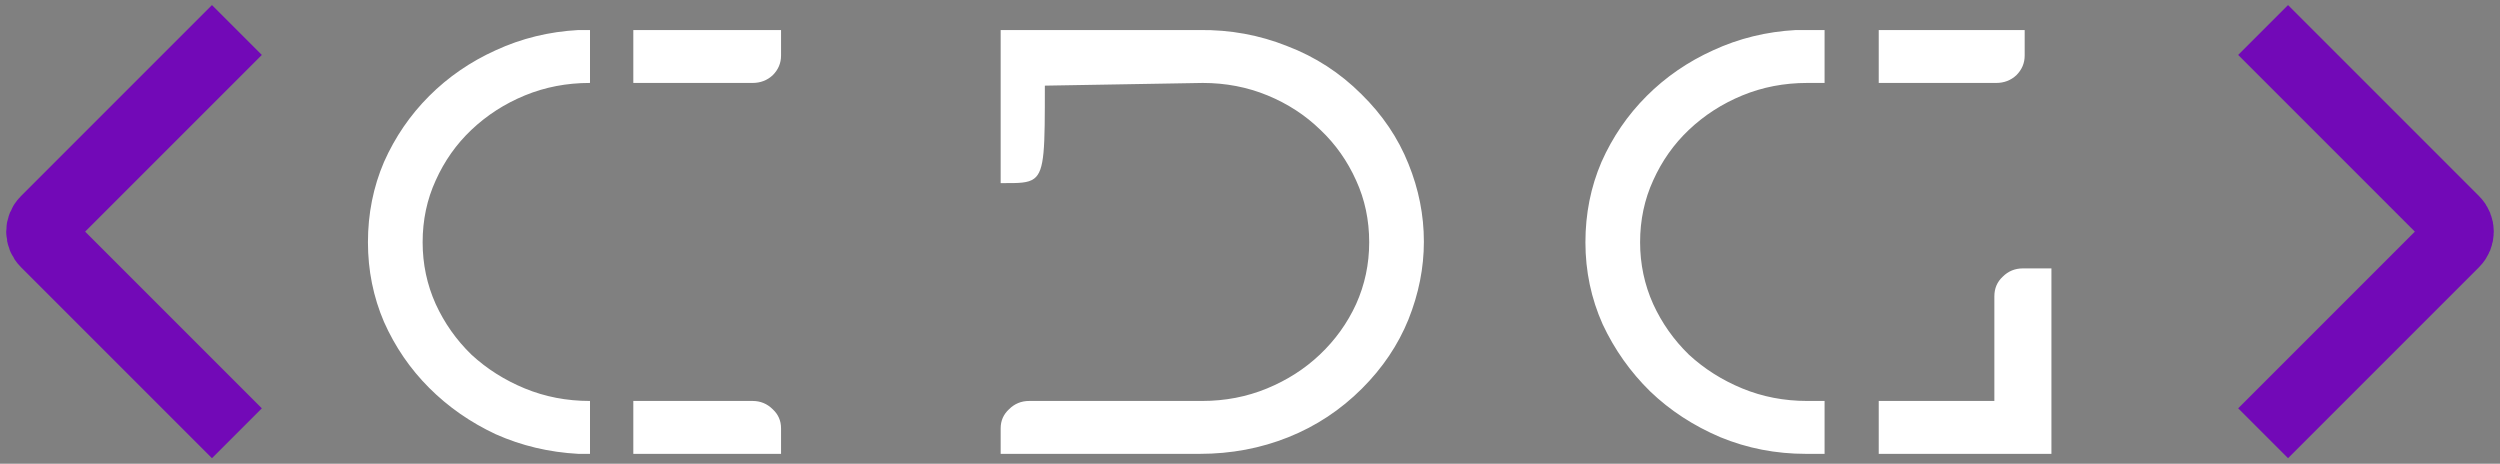 <svg xmlns="http://www.w3.org/2000/svg" width="248" height="46" viewBox="0 0 248 46" fill="none">
  <rect x="0" y="0" width="248" height="46" fill="#808080" stroke="none"/>
  <path fill-rule="evenodd" clip-rule="evenodd" d="M186.37 45.022H203.502V26.625H200.671C199.885 26.625 199.217 26.9 198.667 27.451C198.116 27.962 197.841 28.61 197.841 29.396V39.774H186.37V45.022ZM180.998 8.228H179.267C176.987 8.228 174.845 8.641 172.84 9.466C170.835 10.292 169.066 11.432 167.533 12.886C166.04 14.302 164.86 15.972 163.995 17.898C163.131 19.785 162.698 21.829 162.698 24.031C162.698 26.193 163.131 28.237 163.995 30.163C164.86 32.05 166.04 33.72 167.533 35.175C169.066 36.59 170.835 37.71 172.84 38.536C174.845 39.361 176.987 39.774 179.267 39.774H180.998V45.022H179.149C176.162 45.022 173.332 44.472 170.658 43.371C167.985 42.231 165.666 40.718 163.701 38.831C161.735 36.904 160.163 34.684 158.984 32.168C157.844 29.613 157.274 26.9 157.274 24.031C157.274 21.2 157.804 18.547 158.866 16.07C159.966 13.594 161.46 11.412 163.347 9.525C165.234 7.638 167.435 6.125 169.951 4.985C172.506 3.806 175.238 3.138 178.147 2.98H180.998V8.228ZM186.37 8.228H198.018C198.804 8.228 199.472 7.973 200.023 7.462C200.573 6.911 200.848 6.263 200.848 5.516V2.98H186.37V8.228ZM77.48 45.022H62.825V39.774H74.65C75.436 39.774 76.104 40.049 76.655 40.6C77.205 41.111 77.48 41.74 77.48 42.486V45.022ZM58.494 8.228H58.528V2.98H57.373C54.465 3.138 51.733 3.806 49.177 4.985C46.661 6.125 44.46 7.638 42.573 9.525C40.687 11.412 39.193 13.594 38.092 16.07C37.031 18.547 36.5 21.2 36.5 24.031C36.5 26.822 37.031 29.455 38.092 31.932C39.193 34.408 40.687 36.59 42.573 38.477C44.46 40.364 46.661 41.897 49.177 43.076C51.733 44.216 54.465 44.865 57.373 45.022H58.528V39.774H58.494C56.214 39.774 54.071 39.361 52.067 38.536C50.062 37.71 48.293 36.59 46.76 35.175C45.266 33.72 44.087 32.05 43.222 30.163C42.357 28.237 41.925 26.193 41.925 24.031C41.925 21.829 42.357 19.785 43.222 17.898C44.087 15.972 45.266 14.302 46.76 12.886C48.293 11.432 50.062 10.292 52.067 9.466C54.071 8.641 56.214 8.228 58.494 8.228ZM74.65 8.228H62.825V2.98H77.48V5.516C77.48 6.263 77.205 6.911 76.655 7.462C76.104 7.973 75.436 8.228 74.65 8.228ZM102.582 17.723C103.649 16.927 103.649 14.701 103.649 8.496L119.314 8.228C121.594 8.228 123.737 8.641 125.742 9.466C127.746 10.292 129.496 11.432 130.989 12.886C132.483 14.302 133.662 15.972 134.527 17.898C135.392 19.785 135.824 21.829 135.824 24.031C135.824 26.193 135.392 28.237 134.527 30.163C133.662 32.05 132.463 33.72 130.93 35.175C129.437 36.59 127.687 37.71 125.683 38.536C123.678 39.361 121.535 39.774 119.255 39.774H102.097C101.311 39.774 100.642 40.049 100.092 40.6C99.542 41.111 99.266 41.74 99.266 42.486V45.022H119.02C122.125 45.022 125.054 44.472 127.805 43.371C130.557 42.27 132.994 40.658 135.117 38.536C137.161 36.492 138.694 34.212 139.716 31.696C140.738 29.141 141.249 26.566 141.249 23.972C141.249 21.338 140.738 18.763 139.716 16.247C138.694 13.692 137.141 11.393 135.058 9.348C132.935 7.226 130.478 5.634 127.687 4.572C124.936 3.472 122.027 2.941 118.961 2.98H99.266V5.516V18.165C99.382 18.165 99.493 18.165 99.603 18.165C101.054 18.167 101.985 18.169 102.582 17.723Z" fill="white"/>
  <path d="M23.5 2.978L4.548 21.931C3.969 22.509 3.969 23.447 4.548 24.026L23.5 42.978" stroke="#7209B7
" stroke-width="6.996"/>
  <path d="M224.5 2.978L243.452 21.931C244.031 22.509 244.031 23.447 243.452 24.026L224.5 42.978" stroke="#7209B7
" stroke-width="6.996"/>
</svg>